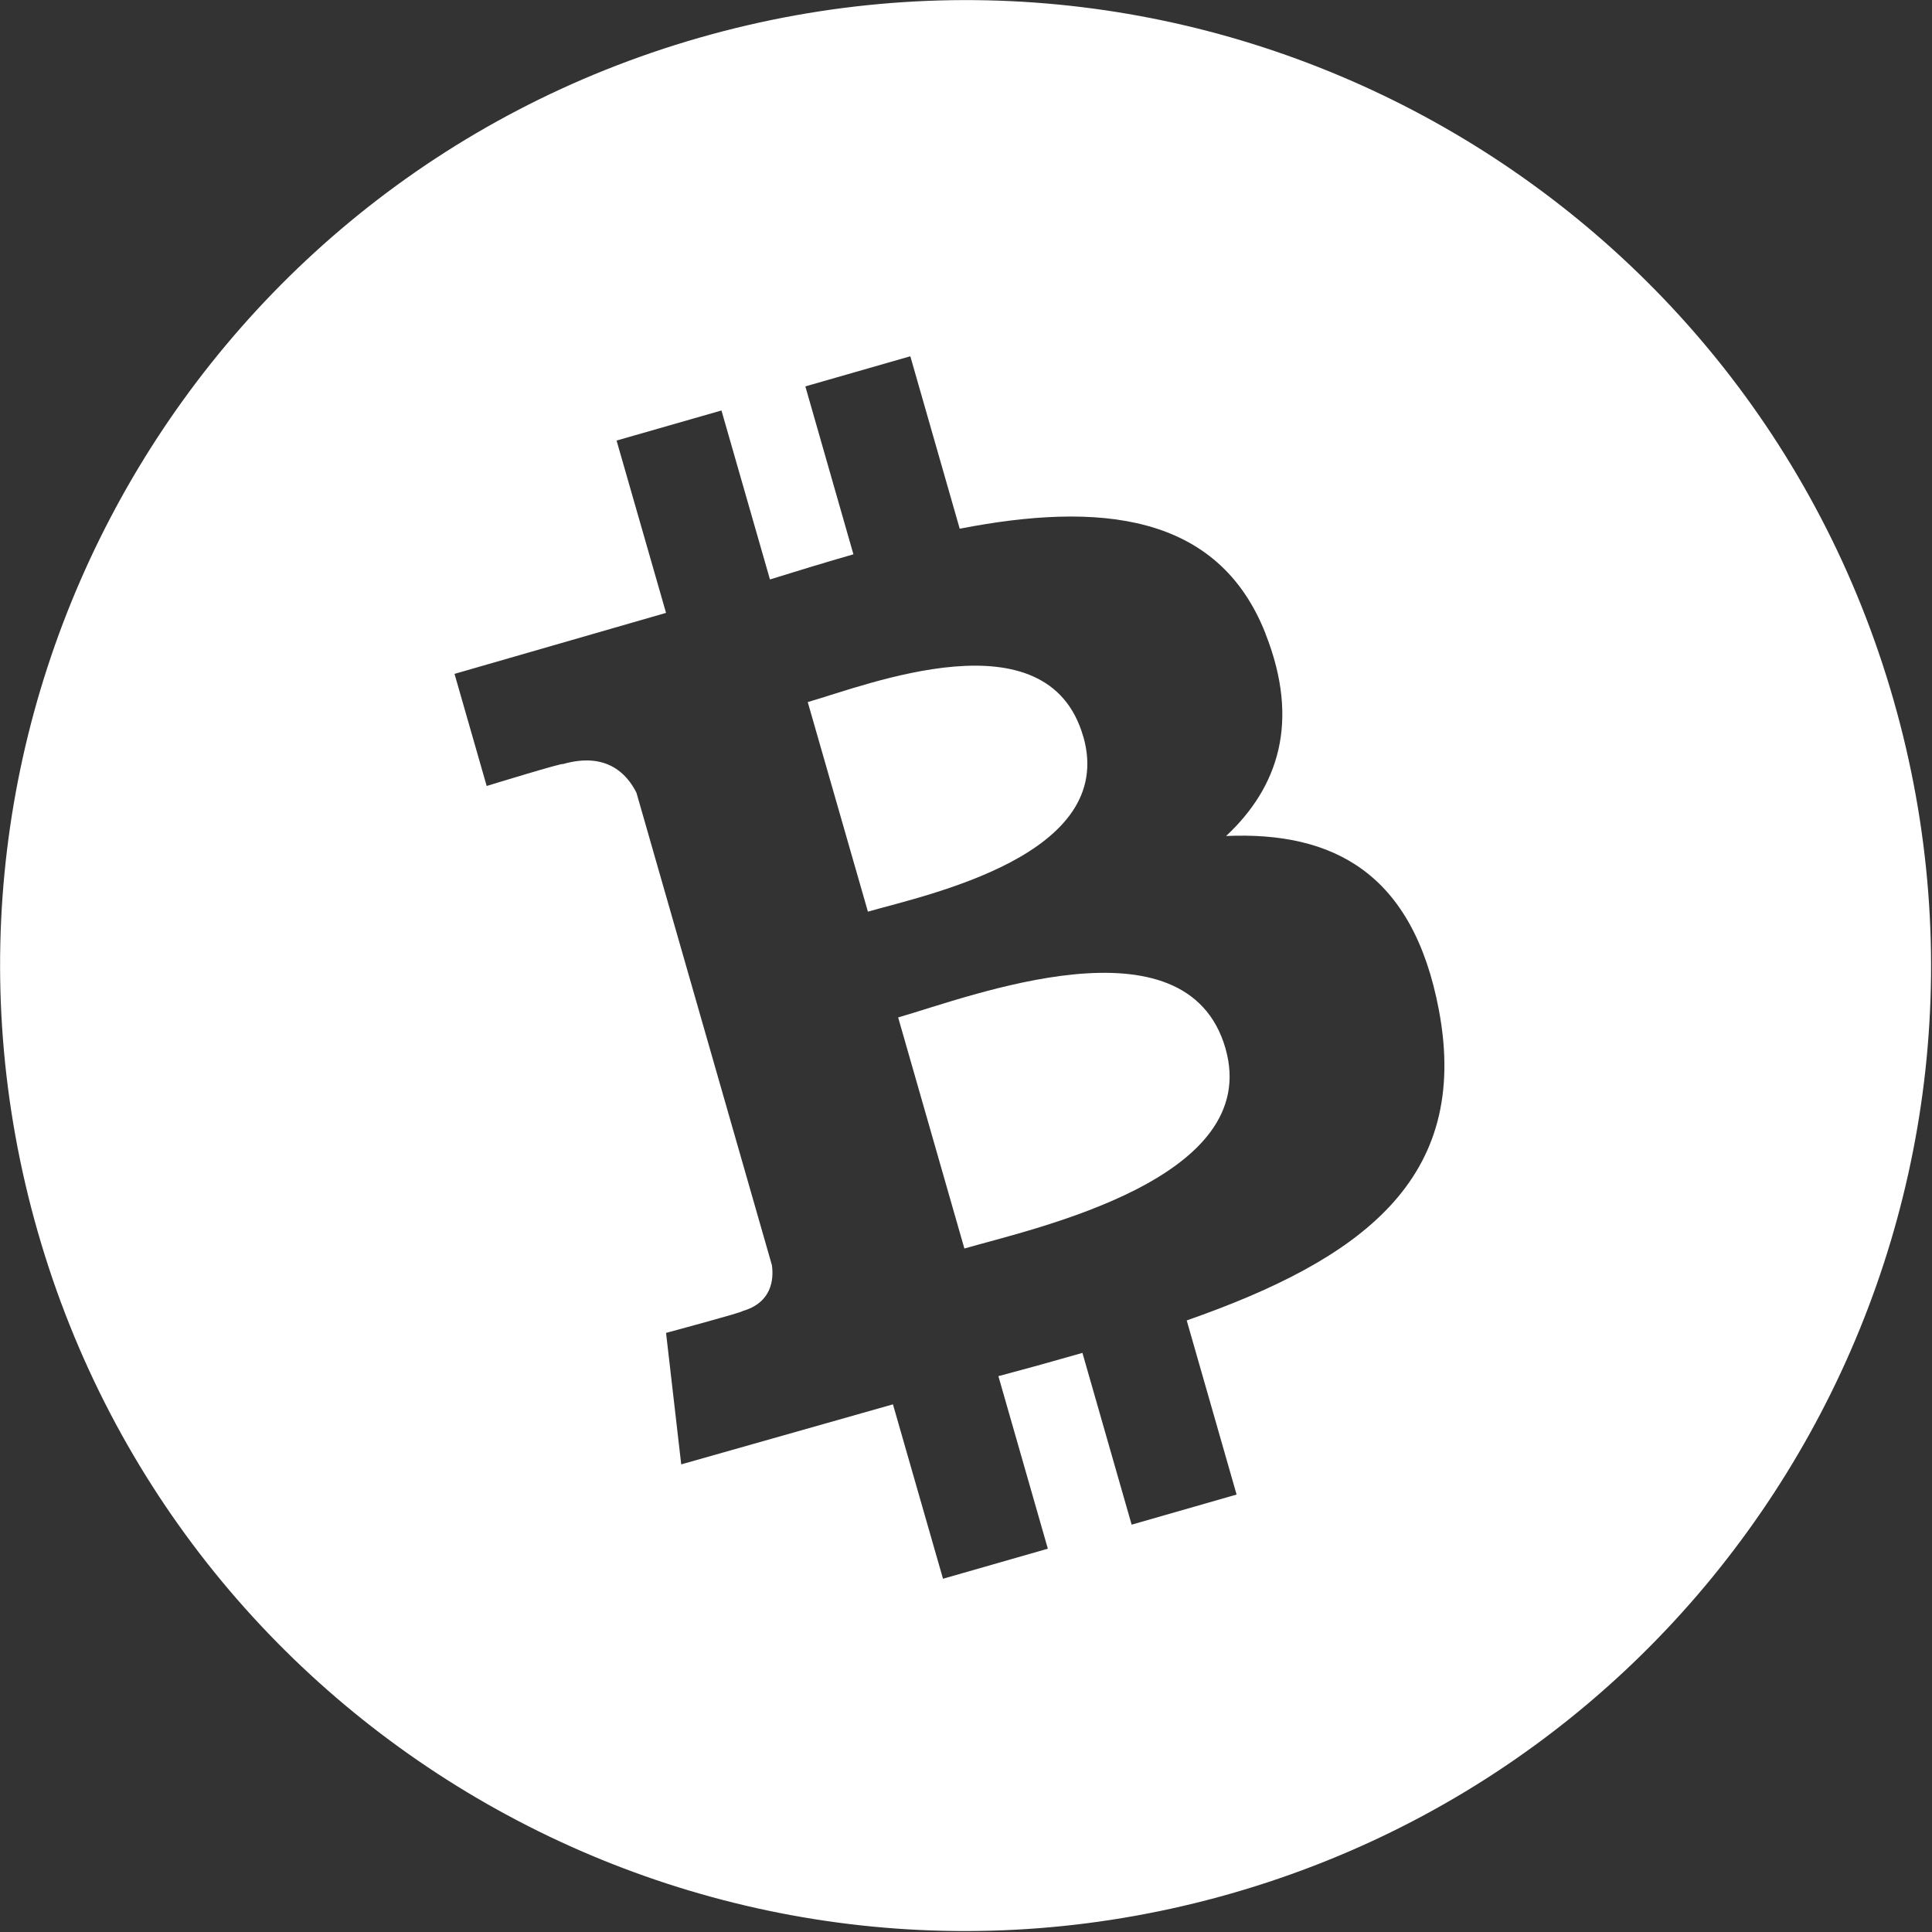 <?xml version="1.0" encoding="UTF-8"?>
<svg width="2001px" height="2001px" viewBox="0 0 2001 2001" version="1.1" xmlns="http://www.w3.org/2000/svg" xmlns:xlink="http://www.w3.org/1999/xlink">
    <rect x="0" y="0" width="2001" height="2001" fill="#333333" stroke="none"/>
    <!-- Generator: Sketch 52.5 (67469) - http://www.bohemiancoding.com/sketch -->
    <title>Combined Shape</title>
    <desc>Created with Sketch.</desc>
    <g id="Page-1" stroke="none" stroke-width="1" fill="none" fill-rule="evenodd">
        <g id="btc" transform="translate(1000, 1000) rotate(-30) translate(-1000, -1000) " fill="#FFFFFF">
            <path d="M1970,1242 C1836.52,1777.66 1293.82,2103.68 758,1970 C222.18,1836.32 -103.69,1293.89 30,758.18 C163.69,222.47 706.12,-103.7 1241.82,30 C1777.52,163.7 2103.69,706.16 1970,1242 Z M1441,857.53 C1460.88,724.46 1359.56,652.92 1221,605.2 L1266,424.95 L1156.24,397.61 L1112.4,573.12 C1083.58,565.94 1053.96,559.12 1024.52,552.44 L1068.52,375.77 L958.87,348.43 L914,528.61 L692.68,473.79 L663.48,591 C663.48,591 744.9,609.66 743.18,610.82 C787.62,621.92 795.68,651.32 794.32,674.64 L671.18,1168.44 C665.74,1181.94 651.96,1202.18 620.9,1194.44 C622,1196.04 541.14,1174.44 541.14,1174.44 L486.66,1300.23 L707.66,1356.03 L662.24,1538.38 L771.84,1565.72 L816.84,1385.33 C846.84,1393.45 875.84,1400.95 904.26,1408.01 L859.44,1587.56 L969.18,1614.9 L1014.6,1432.9 C1201.73,1468.3 1342.45,1454.02 1401.6,1284.9 C1449.32,1148.65 1399.26,1070.05 1300.8,1018.77 C1372.5,1002.17 1426.5,955.03 1440.91,857.6 L1441,857.53 Z M1190.2,1209.12 C1156.2,1345.37 926.85,1271.74 852.43,1253.24 L912.69,1011.69 C987.07,1030.25 1225.58,1067.01 1190.24,1209.1 L1190.2,1209.12 Z M1224.24,855.6 C1193.3,979.6 1002.33,916.6 940.35,901.14 L994.91,682 C1056.91,697.48 1256.42,726.3 1224.16,855.59 L1224.24,855.6 Z" id="Combined-Shape"></path>
        </g>
    </g>
</svg>